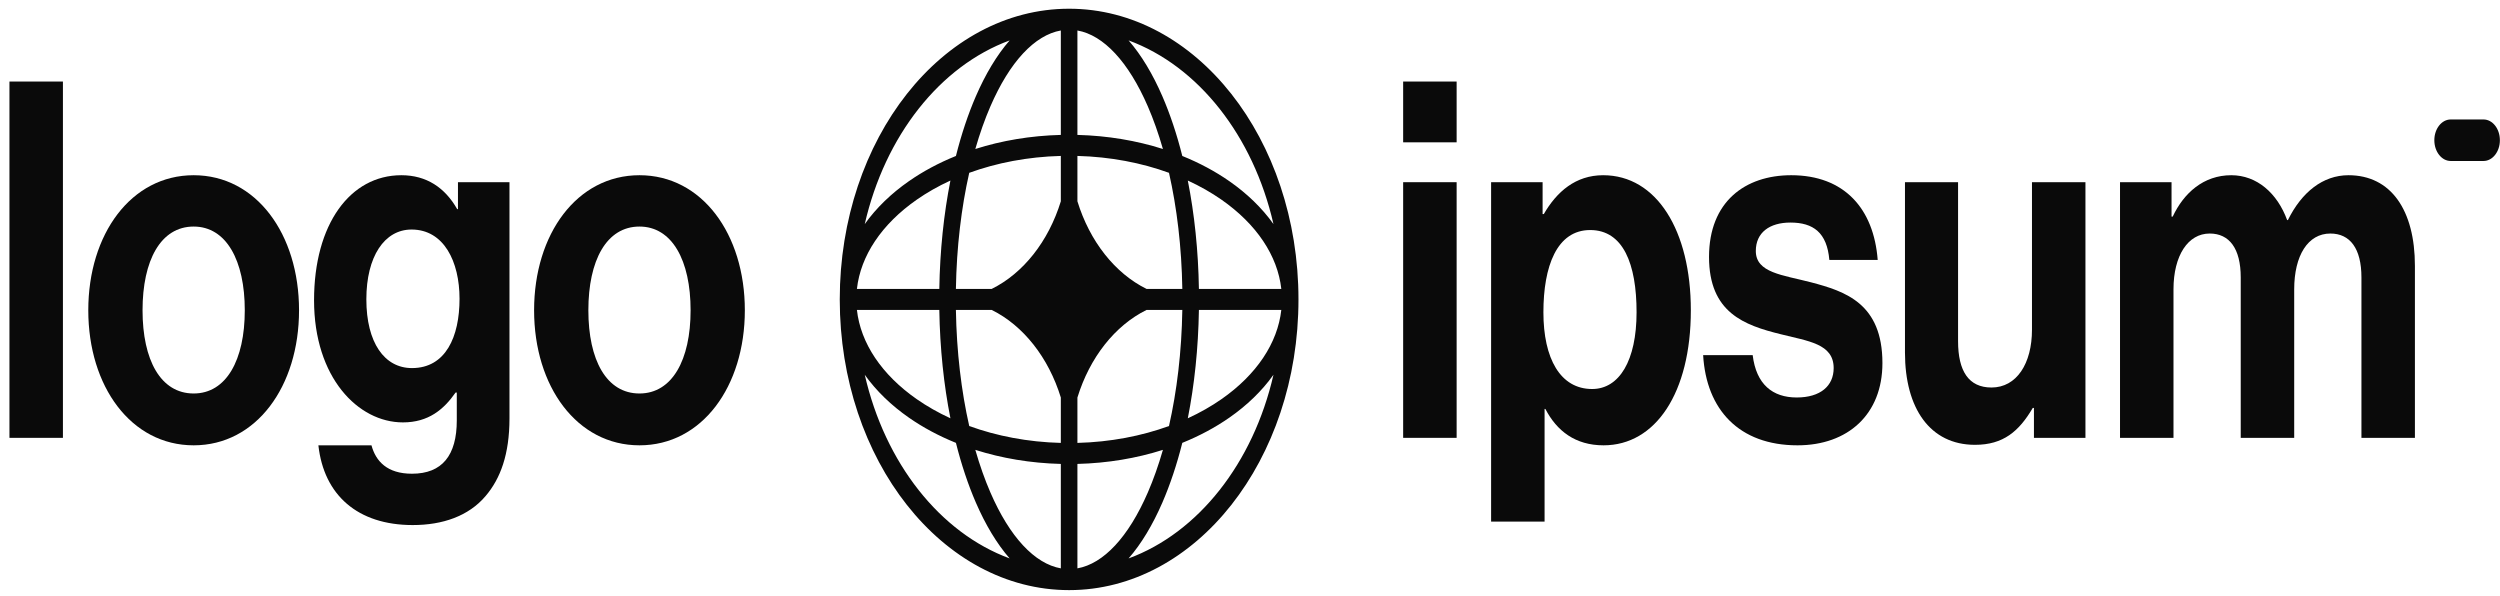 <svg width="172" height="41" viewBox="0 0 172 41" fill="none" xmlns="http://www.w3.org/2000/svg">
<g clip-path="url(#clip0_8250_3231)">
<path d="M96.537 30.124H100.216V12.535H96.537V30.124ZM96.537 9.792H100.216V5.61H96.537V9.792Z" fill="#0A0A0A"/>
<path d="M102.588 35.884H106.267V28.135H106.321C107.105 29.644 108.377 30.638 110.324 30.638C113.895 30.638 116.33 27.038 116.33 21.347C116.33 15.861 113.976 12.055 110.297 12.055C108.404 12.055 107.105 13.187 106.213 14.729H106.131V12.535H102.588V35.884ZM109.54 26.764C107.349 26.764 106.186 24.672 106.186 21.484C106.186 18.329 107.105 15.827 109.405 15.827C111.677 15.827 112.596 18.158 112.596 21.484C112.596 24.809 111.406 26.764 109.54 26.764Z" fill="#0A0A0A"/>
<path d="M123.668 30.638C127.13 30.638 129.511 28.512 129.511 24.981C129.511 20.867 126.941 20.044 124.614 19.427C122.64 18.912 120.8 18.775 120.8 17.267C120.8 15.998 121.747 15.312 123.181 15.312C124.75 15.312 125.697 15.998 125.859 17.884H129.186C128.916 14.352 126.887 12.055 123.235 12.055C120.07 12.055 117.581 13.872 117.581 17.678C117.581 21.518 120.016 22.375 122.505 22.992C124.398 23.472 126.156 23.644 126.156 25.324C126.156 26.558 125.237 27.347 123.614 27.347C121.963 27.347 120.827 26.455 120.584 24.432H117.176C117.392 28.169 119.637 30.638 123.668 30.638Z" fill="#0A0A0A"/>
<path d="M143.479 30.124V12.535H139.8V22.684C139.8 25.015 138.745 26.661 137.014 26.661C135.445 26.661 134.715 25.53 134.715 23.473V12.535H131.062V24.261C131.062 28.101 132.794 30.604 135.878 30.604C137.826 30.604 138.907 29.678 139.854 28.067H139.935V30.124H143.479Z" fill="#0A0A0A"/>
<path d="M145.857 30.124H149.536V19.907C149.536 17.575 150.538 16.067 152.026 16.067C153.378 16.067 154.162 17.095 154.162 19.084V30.124H157.841V19.907C157.841 17.575 158.788 16.067 160.33 16.067C161.683 16.067 162.467 17.095 162.467 19.084V30.124H166.146V18.295C166.146 14.455 164.496 12.055 161.574 12.055C159.816 12.055 158.355 13.221 157.408 15.141H157.355C156.678 13.29 155.272 12.055 153.513 12.055C151.593 12.055 150.24 13.29 149.483 14.901H149.402V12.535H145.857V30.124Z" fill="#0A0A0A"/>
<path d="M0.65 30.124H4.329V5.61H0.65V30.124Z" fill="#0A0A0A"/>
<path d="M13.324 30.638C17.625 30.638 20.574 26.592 20.574 21.347C20.574 16.101 17.625 12.055 13.324 12.055C9.023 12.055 6.074 16.101 6.074 21.347C6.074 26.592 9.023 30.638 13.324 30.638ZM13.324 27.072C11.052 27.072 9.807 24.775 9.807 21.347C9.807 17.918 11.052 15.587 13.324 15.587C15.569 15.587 16.841 17.918 16.841 21.347C16.841 24.775 15.569 27.072 13.324 27.072Z" fill="#0A0A0A"/>
<path d="M28.397 36.124C30.453 36.124 32.239 35.507 33.402 34.135C34.43 32.935 35.052 31.255 35.052 28.787V12.535H31.508V14.387H31.454C30.615 12.912 29.344 12.055 27.613 12.055C24.096 12.055 21.607 15.415 21.607 20.661C21.607 25.975 24.637 29.061 27.721 29.061C29.479 29.061 30.534 28.169 31.346 27.004H31.427V28.924C31.427 31.324 30.426 32.592 28.343 32.592C26.639 32.592 25.854 31.735 25.557 30.638H21.905C22.284 34.067 24.61 36.124 28.397 36.124ZM28.343 25.324C26.45 25.324 25.205 23.575 25.205 20.592C25.205 17.644 26.45 15.792 28.316 15.792C30.534 15.792 31.616 17.987 31.616 20.558C31.616 23.164 30.669 25.324 28.343 25.324Z" fill="#0A0A0A"/>
<path d="M43.996 30.638C48.297 30.638 51.245 26.592 51.245 21.347C51.245 16.101 48.297 12.055 43.996 12.055C39.695 12.055 36.746 16.101 36.746 21.347C36.746 26.592 39.695 30.638 43.996 30.638ZM43.996 27.072C41.724 27.072 40.479 24.775 40.479 21.347C40.479 17.918 41.724 15.587 43.996 15.587C46.241 15.587 47.513 17.918 47.513 21.347C47.513 24.775 46.241 27.072 43.996 27.072Z" fill="#0A0A0A"/>
<path d="M167.482 9.648C167.482 8.859 167.987 8.219 168.61 8.219H170.864C171.487 8.219 171.992 8.859 171.992 9.648C171.992 10.437 171.487 11.076 170.864 11.076H168.61C167.987 11.076 167.482 10.437 167.482 9.648Z" fill="#0A0A0A"/>
<path fill-rule="evenodd" clip-rule="evenodd" d="M73.555 0.6C82.27 0.6 89.335 9.554 89.335 20.6C89.335 31.646 82.27 40.6 73.555 40.6C64.84 40.6 57.775 31.646 57.775 20.6C57.775 9.554 64.84 0.6 73.555 0.6ZM72.985 2.097C71.185 2.418 69.47 4.251 68.14 7.317C67.754 8.207 67.406 9.19 67.102 10.251C68.911 9.674 70.899 9.335 72.985 9.282V2.097ZM65.768 10.731C66.146 9.23 66.608 7.848 67.14 6.621C67.8 5.101 68.583 3.788 69.465 2.78C64.669 4.545 60.888 9.337 59.495 15.416C60.291 14.298 61.326 13.306 62.526 12.47C63.494 11.794 64.584 11.209 65.768 10.731ZM65.389 12.421C64.935 14.714 64.667 17.233 64.625 19.877H58.956C59.209 17.596 60.656 15.423 63.075 13.736C63.777 13.247 64.552 12.806 65.389 12.421ZM65.766 19.877C65.813 16.992 66.141 14.284 66.683 11.89C68.572 11.203 70.709 10.788 72.985 10.728V13.851C72.136 16.606 70.404 18.801 68.23 19.877H65.766ZM64.625 21.323H58.956C59.209 23.605 60.656 25.777 63.075 27.464C63.777 27.953 64.552 28.394 65.389 28.779C64.935 26.486 64.667 23.967 64.625 21.323ZM66.683 29.31C66.141 26.917 65.813 24.208 65.766 21.323H68.23C70.404 22.399 72.136 24.594 72.985 27.349V30.472C70.709 30.413 68.572 29.997 66.683 29.31ZM65.768 30.469C64.584 29.991 63.494 29.406 62.526 28.73C61.326 27.895 60.291 26.902 59.495 25.784C60.888 31.863 64.669 36.655 69.465 38.42C68.583 37.412 67.8 36.099 67.14 34.579C66.608 33.352 66.146 31.971 65.768 30.469ZM72.985 39.103C71.185 38.782 69.47 36.949 68.14 33.883C67.754 32.993 67.406 32.011 67.102 30.95C68.911 31.526 70.899 31.866 72.985 31.918V39.103ZM77.646 38.42C78.528 37.412 79.31 36.099 79.97 34.579C80.502 33.352 80.965 31.971 81.342 30.469C82.526 29.991 83.616 29.406 84.585 28.73C85.784 27.895 86.82 26.902 87.615 25.784C86.222 31.863 82.442 36.655 77.646 38.42ZM80.009 30.95C79.705 32.011 79.356 32.993 78.97 33.883C77.64 36.949 75.926 38.782 74.126 39.103V31.918C76.211 31.866 78.199 31.526 80.009 30.95ZM81.721 28.779C82.558 28.394 83.333 27.953 84.035 27.464C86.455 25.777 87.901 23.605 88.154 21.323H82.485C82.443 23.967 82.175 26.486 81.721 28.779ZM81.344 21.323C81.297 24.208 80.97 26.917 80.427 29.31C78.539 29.997 76.402 30.413 74.126 30.472V27.352C74.974 24.595 76.707 22.399 78.882 21.323H81.344ZM82.485 19.877H88.154C87.901 17.596 86.455 15.423 84.035 13.736C83.333 13.247 82.558 12.806 81.721 12.421C82.175 14.714 82.443 17.233 82.485 19.877ZM80.427 11.89C80.97 14.284 81.297 16.992 81.344 19.877H78.882C76.707 18.801 74.974 16.605 74.126 13.849V10.728C76.402 10.788 78.539 11.203 80.427 11.89ZM81.342 10.731C82.526 11.209 83.616 11.794 84.585 12.47C85.784 13.306 86.82 14.298 87.615 15.416C86.222 9.337 82.442 4.545 77.646 2.78C78.528 3.788 79.31 5.101 79.97 6.621C80.502 7.848 80.965 9.23 81.342 10.731ZM74.126 2.097C75.926 2.418 77.64 4.251 78.97 7.317C79.356 8.207 79.705 9.19 80.009 10.251C78.199 9.674 76.211 9.335 74.126 9.282V2.097Z" fill="#0A0A0A"/>
</g>
<defs>
<clipPath id="clip0_8250_3231">
<rect width="172" height="40" fill="white" transform="translate(0 0.6)"/>
</clipPath>
</defs>
</svg>
